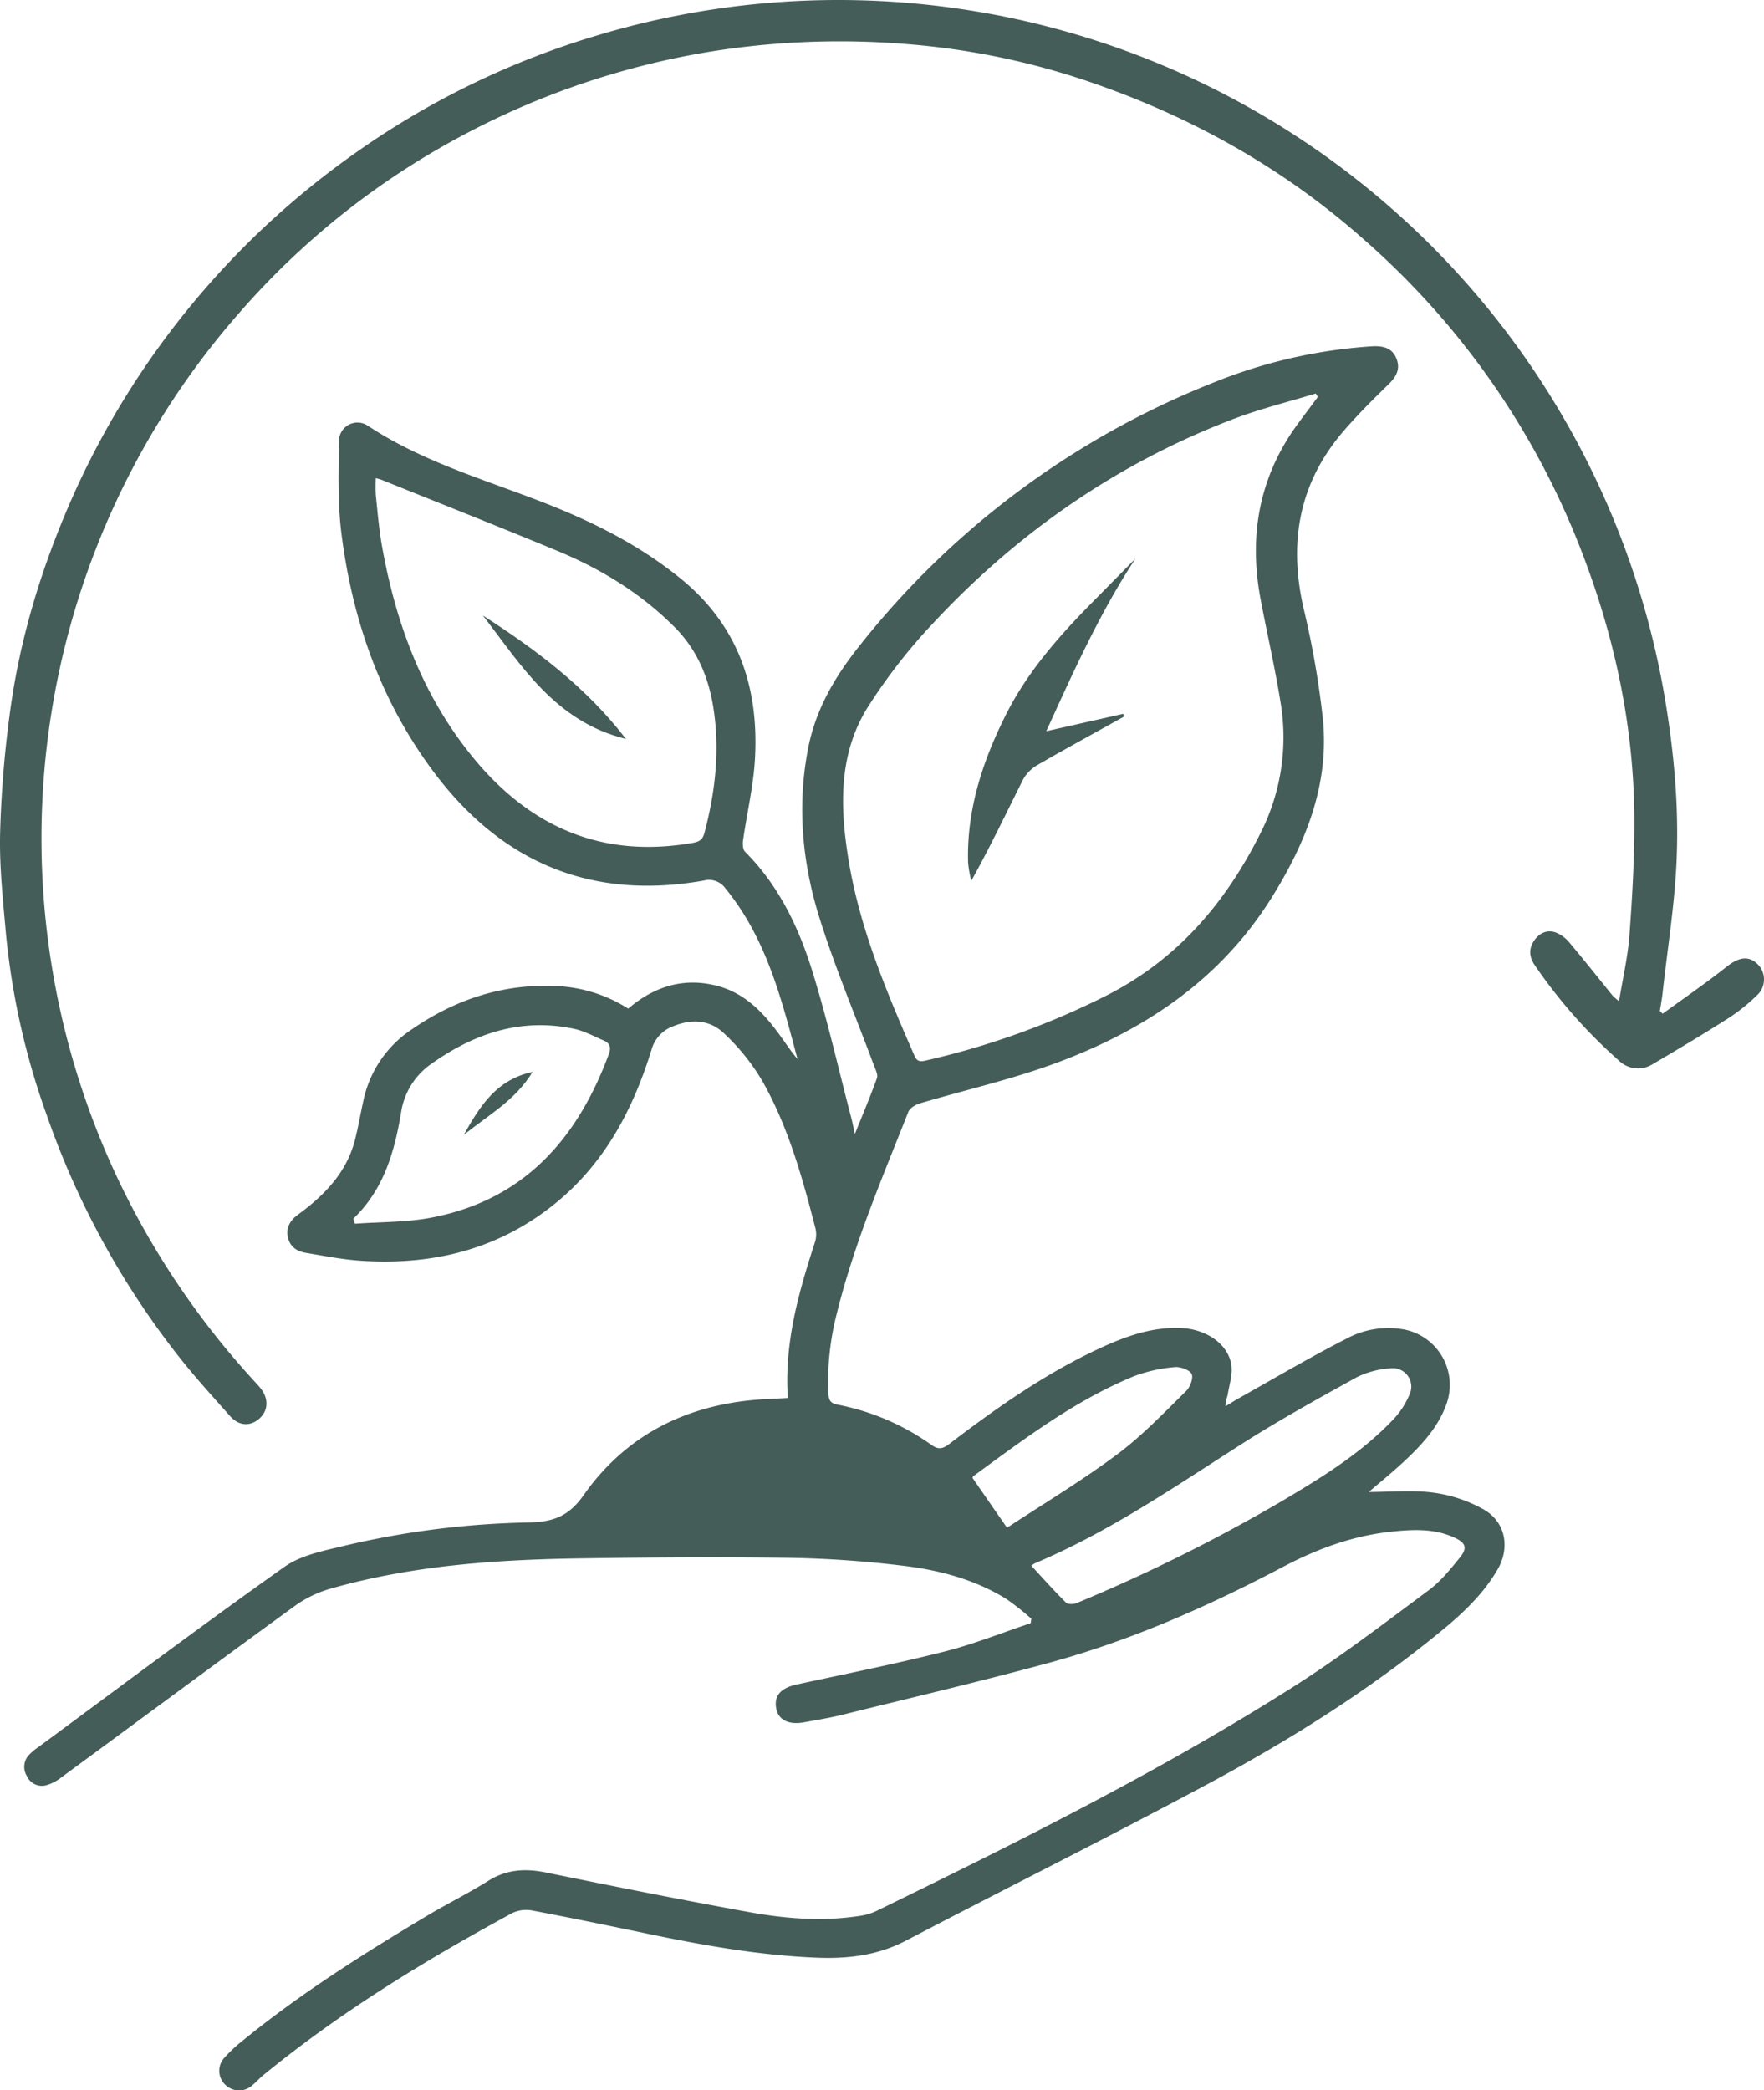 <svg id="Capa_1" data-name="Capa 1" xmlns="http://www.w3.org/2000/svg" viewBox="0 0 508.39 602.44"><defs><style>.cls-1{fill:#455d59;}</style></defs><title>Conscious design made in Berlin</title><path class="cls-1" d="M227.06,402.93c-1.07-15.94,3.14-30.51,7.84-45A7.38,7.38,0,0,0,235,354c-3.8-14.72-7.86-29.42-15.46-42.7a61.7,61.7,0,0,0-11-13.57c-4-3.76-9.13-4.1-14.35-2a10.06,10.06,0,0,0-6.45,6.93c-5.49,17.72-14,33.58-29,45.22-16.23,12.63-34.91,16.88-55.07,15.48-5.18-.36-10.31-1.4-15.45-2.24-2.56-.42-4.58-1.64-5.23-4.42s.59-4.93,2.83-6.57c7.68-5.62,14.15-12.19,16.54-21.81.91-3.65,1.55-7.37,2.35-11a32.62,32.62,0,0,1,13.78-20.49c12.19-8.44,25.61-13.1,40.56-12.66a42,42,0,0,1,22,6.55c7.7-6.58,16.39-9.14,26.1-6.44,7.37,2.06,12.58,7.3,17,13.28,1.9,2.55,3.61,5.23,5.69,7.7-4.61-17.36-9-34.79-20.72-49.12a5.82,5.82,0,0,0-6.29-2.33c-32.1,5.7-57.91-5-77.43-30.76-15.5-20.47-23.82-44-27-69.26-1.1-8.73-.82-17.68-.7-26.52a5.33,5.33,0,0,1,8.43-4.46c15,9.88,32.08,15,48.63,21.32,14.89,5.68,29.06,12.56,41.54,22.76,16.51,13.49,22.41,31.23,21.29,51.7-.43,7.92-2.32,15.76-3.44,23.64-.15,1.07-.08,2.62.57,3.27,9.53,9.53,15.27,21.34,19.21,33.86,4.44,14.13,7.69,28.64,11.45,43,.3,1.17.54,2.35,1,4.48,2.38-5.92,4.54-11,6.36-16.1.36-1-.45-2.52-.9-3.73-5.28-14.22-11.24-28.22-15.74-42.68-4.92-15.81-6.41-32.16-3.19-48.67,2.18-11.2,7.76-20.69,14.76-29.46a244.75,244.75,0,0,1,101.42-75.65,147.2,147.2,0,0,1,46.14-10.7c3.15-.2,5.9.29,7.2,3.45s-.1,5.41-2.4,7.64c-4.38,4.25-8.71,8.58-12.7,13.19-12.91,14.92-16,32-11.67,51.07a255.06,255.06,0,0,1,5.63,32.35c1.75,18.67-4.87,35.18-14.59,50.85-15.1,24.34-37.47,39-63.64,48.47-12.36,4.46-25.27,7.39-37.9,11.14-1.3.38-3,1.39-3.4,2.53-7.54,19.06-15.61,37.94-20.56,57.92a78.8,78.8,0,0,0-2.47,23.09c.11,2,.52,2.85,2.65,3.3a69.28,69.28,0,0,1,27,11.56c2,1.47,3.3,1.23,5.18-.21,13.78-10.52,27.93-20.49,43.77-27.77,7.31-3.36,14.81-6,23-5.67,7.16.28,13.53,4.49,14.51,10.48.47,2.88-.58,6-1.06,9a10.28,10.28,0,0,0-.61,3.1c1.27-.77,2.51-1.58,3.8-2.3,10.34-5.79,20.55-11.84,31.11-17.22a25.34,25.34,0,0,1,16.16-2.71,16.27,16.27,0,0,1,12.62,21.61c-2.48,6.92-7.41,12.05-12.64,16.9-3.14,2.9-6.47,5.6-9.74,8.4,6.42,0,12.65-.61,18.7.2a40.93,40.93,0,0,1,14.3,4.76c6.41,3.58,7.83,11,4.13,17.37-4.24,7.34-10.42,13-16.88,18.26-20.79,17-43.5,31.19-67.1,43.82-28.65,15.34-57.75,29.84-86.54,44.9-8.32,4.36-17.09,5.29-26.14,4.89-16.23-.7-32.17-3.52-48-6.82-11.18-2.32-22.35-4.64-33.57-6.76a9.35,9.35,0,0,0-5.73.73C122.53,565,98.18,579.85,76,598c-1.11.91-2.09,2-3.18,2.93a5.67,5.67,0,0,1-7.83,0,5.55,5.55,0,0,1-.36-7.81,42.1,42.1,0,0,1,5.34-5c16.65-13.57,34.75-25,53.17-36,5.81-3.46,11.9-6.47,17.63-10.06,5.28-3.3,10.65-3.58,16.57-2.38,19.54,4,39.1,7.9,58.72,11.45,10.6,1.92,21.37,2.73,32.14,1a16.16,16.16,0,0,0,4.4-1.36c41-20,81.87-40.28,120.42-64.78,13.36-8.5,26-18.19,38.73-27.64,3.41-2.53,6.2-6,8.93-9.36,2.32-2.83,1.81-4.3-1.56-5.84-5.9-2.7-12.17-2.33-18.35-1.66-10.94,1.17-21.09,4.91-30.79,10-21.72,11.48-44.13,21.38-67.87,27.83-19.45,5.29-39.08,9.9-58.65,14.74-3.87,1-7.81,1.61-11.73,2.34-4.55.83-7.51-.74-8.06-4.19-.57-3.64,1.48-5.74,6.08-6.74,14.19-3.06,28.43-5.92,42.49-9.47,8.41-2.13,16.54-5.4,24.79-8.16l.21-1.28a77.4,77.4,0,0,0-7.12-5.65c-9.12-5.68-19.36-8.37-29.83-9.63A309.94,309.94,0,0,0,227.77,449c-20.11-.29-40.22-.14-60.33.15-24.22.35-48.34,2-71.81,8.63a33.29,33.29,0,0,0-10.37,4.87c-22.64,16.45-45.11,33.13-67.67,49.69a12.38,12.38,0,0,1-4.35,2.22,4.73,4.73,0,0,1-5.52-2.72,5,5,0,0,1,.75-6.16A16.14,16.14,0,0,1,11,503.58c23.6-17.39,47-35,71-52,4.74-3.35,11.19-4.6,17-6a250.29,250.29,0,0,1,53.4-6.77c6.76-.15,11.41-1.61,15.78-7.84,12.57-17.91,30.71-26.57,52.49-27.71ZM379.79,114.44l-.58-1c-7.92,2.42-16,4.4-23.71,7.34-33.36,12.72-62,32.58-86.32,58.59A161.14,161.14,0,0,0,250,204c-8.35,13.43-7.92,28.56-5.49,43.62,3.22,19.9,11,38.28,19,56.57.63,1.44,1.27,1.94,3,1.55A226.89,226.89,0,0,0,318,287.39c21-10.39,35.21-27,45.39-47.47a61,61,0,0,0,5.65-37.58c-1.59-9.84-3.83-19.56-5.69-29.36-3.38-17.67-.8-34.22,9.56-49.23C375.15,120.58,377.51,117.58,379.79,114.44ZM108.3,137.85a47.43,47.43,0,0,0,0,4.77c.53,5,.92,9.94,1.8,14.84,4,22.37,11.75,43.24,26.33,61,16.41,20,37.24,29.08,63.3,24.48,1.93-.34,2.83-1,3.33-3,3.11-11.81,4.45-23.76,2.54-35.9-1.41-8.92-4.71-16.85-11.38-23.47-9.81-9.79-21.42-16.78-34.12-22-16.67-6.9-33.46-13.54-50.2-20.28A15.24,15.24,0,0,0,108.3,137.85Zm-6.48,213.41.46,1.45c7.35-.54,14.83-.38,22-1.75,26.73-5.08,42.18-22.74,51.22-47.22.67-1.82.24-3.07-1.44-3.8-2.84-1.22-5.63-2.76-8.61-3.4-15.23-3.23-28.67,1.28-41,10a20.77,20.77,0,0,0-8.84,14C113.71,332,110.61,342.85,101.82,351.26Zm195.4,100c3.35,3.62,6.56,7.23,10,10.64.56.55,2.22.5,3.12.12a485.68,485.68,0,0,0,59.22-29.44c11.37-6.74,22.65-13.67,31.86-23.33a23.58,23.58,0,0,0,4.85-7.42,5.32,5.32,0,0,0-5.66-7.43,25.48,25.48,0,0,0-9.53,2.52c-11.44,6.32-22.89,12.66-33.89,19.7-19.07,12.21-37.78,25-58.73,33.86a6.87,6.87,0,0,0-1.24.76Zm-7-10.93c10.67-7,21.54-13.54,31.65-21.07,7.23-5.39,13.54-12,20-18.36,1.15-1.11,2.13-3.83,1.55-4.93s-3.27-2.12-4.89-1.93A44.17,44.17,0,0,0,327,396.58c-17.12,7-31.71,18.08-46.48,28.88-.15.11-.18.39-.23.52Z" transform="translate(0 -0.03)"/><path class="cls-1" d="M479.18,292.19c6.16-4.49,12.46-8.8,18.42-13.53,3.52-2.79,6.37-3.33,9.07-.64a6.19,6.19,0,0,1-.18,8.75l-.21.19a52.59,52.59,0,0,1-8.32,6.62c-7.1,4.52-14.34,8.84-21.6,13.11a7.93,7.93,0,0,1-9.89-1.08,148,148,0,0,1-24.16-27.42c-1.58-2.33-1.81-4.71-.13-7.13,1.5-2.17,3.68-3.11,6.07-2.34a9.76,9.76,0,0,1,4.09,3c4.22,5,8.27,10.15,12.4,15.23a17.06,17.06,0,0,0,1.87,1.63c1.09-6.68,2.54-12.82,3-19.05.82-11.17,1.47-22.38,1.41-33.58-.14-26.33-5.53-51.73-14.93-76.28a228.41,228.41,0,0,0-63.56-91.09c-23.12-20.4-49.56-35.07-78.65-45a214.67,214.67,0,0,0-53.29-10.9,235.61,235.61,0,0,0-54.44,2,230.85,230.85,0,0,0-79.22,27.91A225.21,225.21,0,0,0,69.22,89.9,229.68,229.68,0,0,0,34.41,340.71a235.61,235.61,0,0,0,39.12,57.64c.6.66,1.21,1.31,1.74,2,2.24,3,2,6.4-.66,8.64s-5.85,1.93-8.3-.83c-5-5.64-10.11-11.24-14.78-17.17a239.83,239.83,0,0,1-38.12-69.75,214.06,214.06,0,0,1-11.7-52.11c-.83-9.5-1.88-19-1.69-28.55a319.6,319.6,0,0,1,2.7-34.14c2.9-22.57,9.59-44.11,18.94-64.85a241.09,241.09,0,0,1,80.61-97.37A238.34,238.34,0,0,1,172.6,10.09,241.63,241.63,0,0,1,479.52,199.52c2.84,16.25,4.41,32.61,3.65,49-.57,12.59-2.63,25.12-4,37.67-.2,1.75-.53,3.49-.79,5.23Z" transform="translate(0 -0.03)"/><path class="cls-1" d="M327.26,161c-10.35,15.73-17.94,32.73-25.72,49.76l22.16-5,.29.77c-8.25,4.59-16.55,9.11-24.73,13.83a11.22,11.22,0,0,0-4.33,4.18c-4.88,9.68-9.49,19.49-15,29.34a33.36,33.36,0,0,1-.92-5.14c-.46-15.26,4.15-29.29,10.88-42.7,6.19-12.33,15.22-22.58,24.83-32.33Z" transform="translate(0 -0.03)"/><path class="cls-1" d="M180.41,213c-20.42-5-30.17-21.25-41.24-35.58C154.21,187.11,168.69,197.79,180.41,213Z" transform="translate(0 -0.03)"/><path class="cls-1" d="M133.66,327.1c4.79-8.55,9.52-15.93,19.83-18.15C148.56,317.1,140.88,321.3,133.66,327.1Z" transform="translate(0 -0.03)"/></svg>